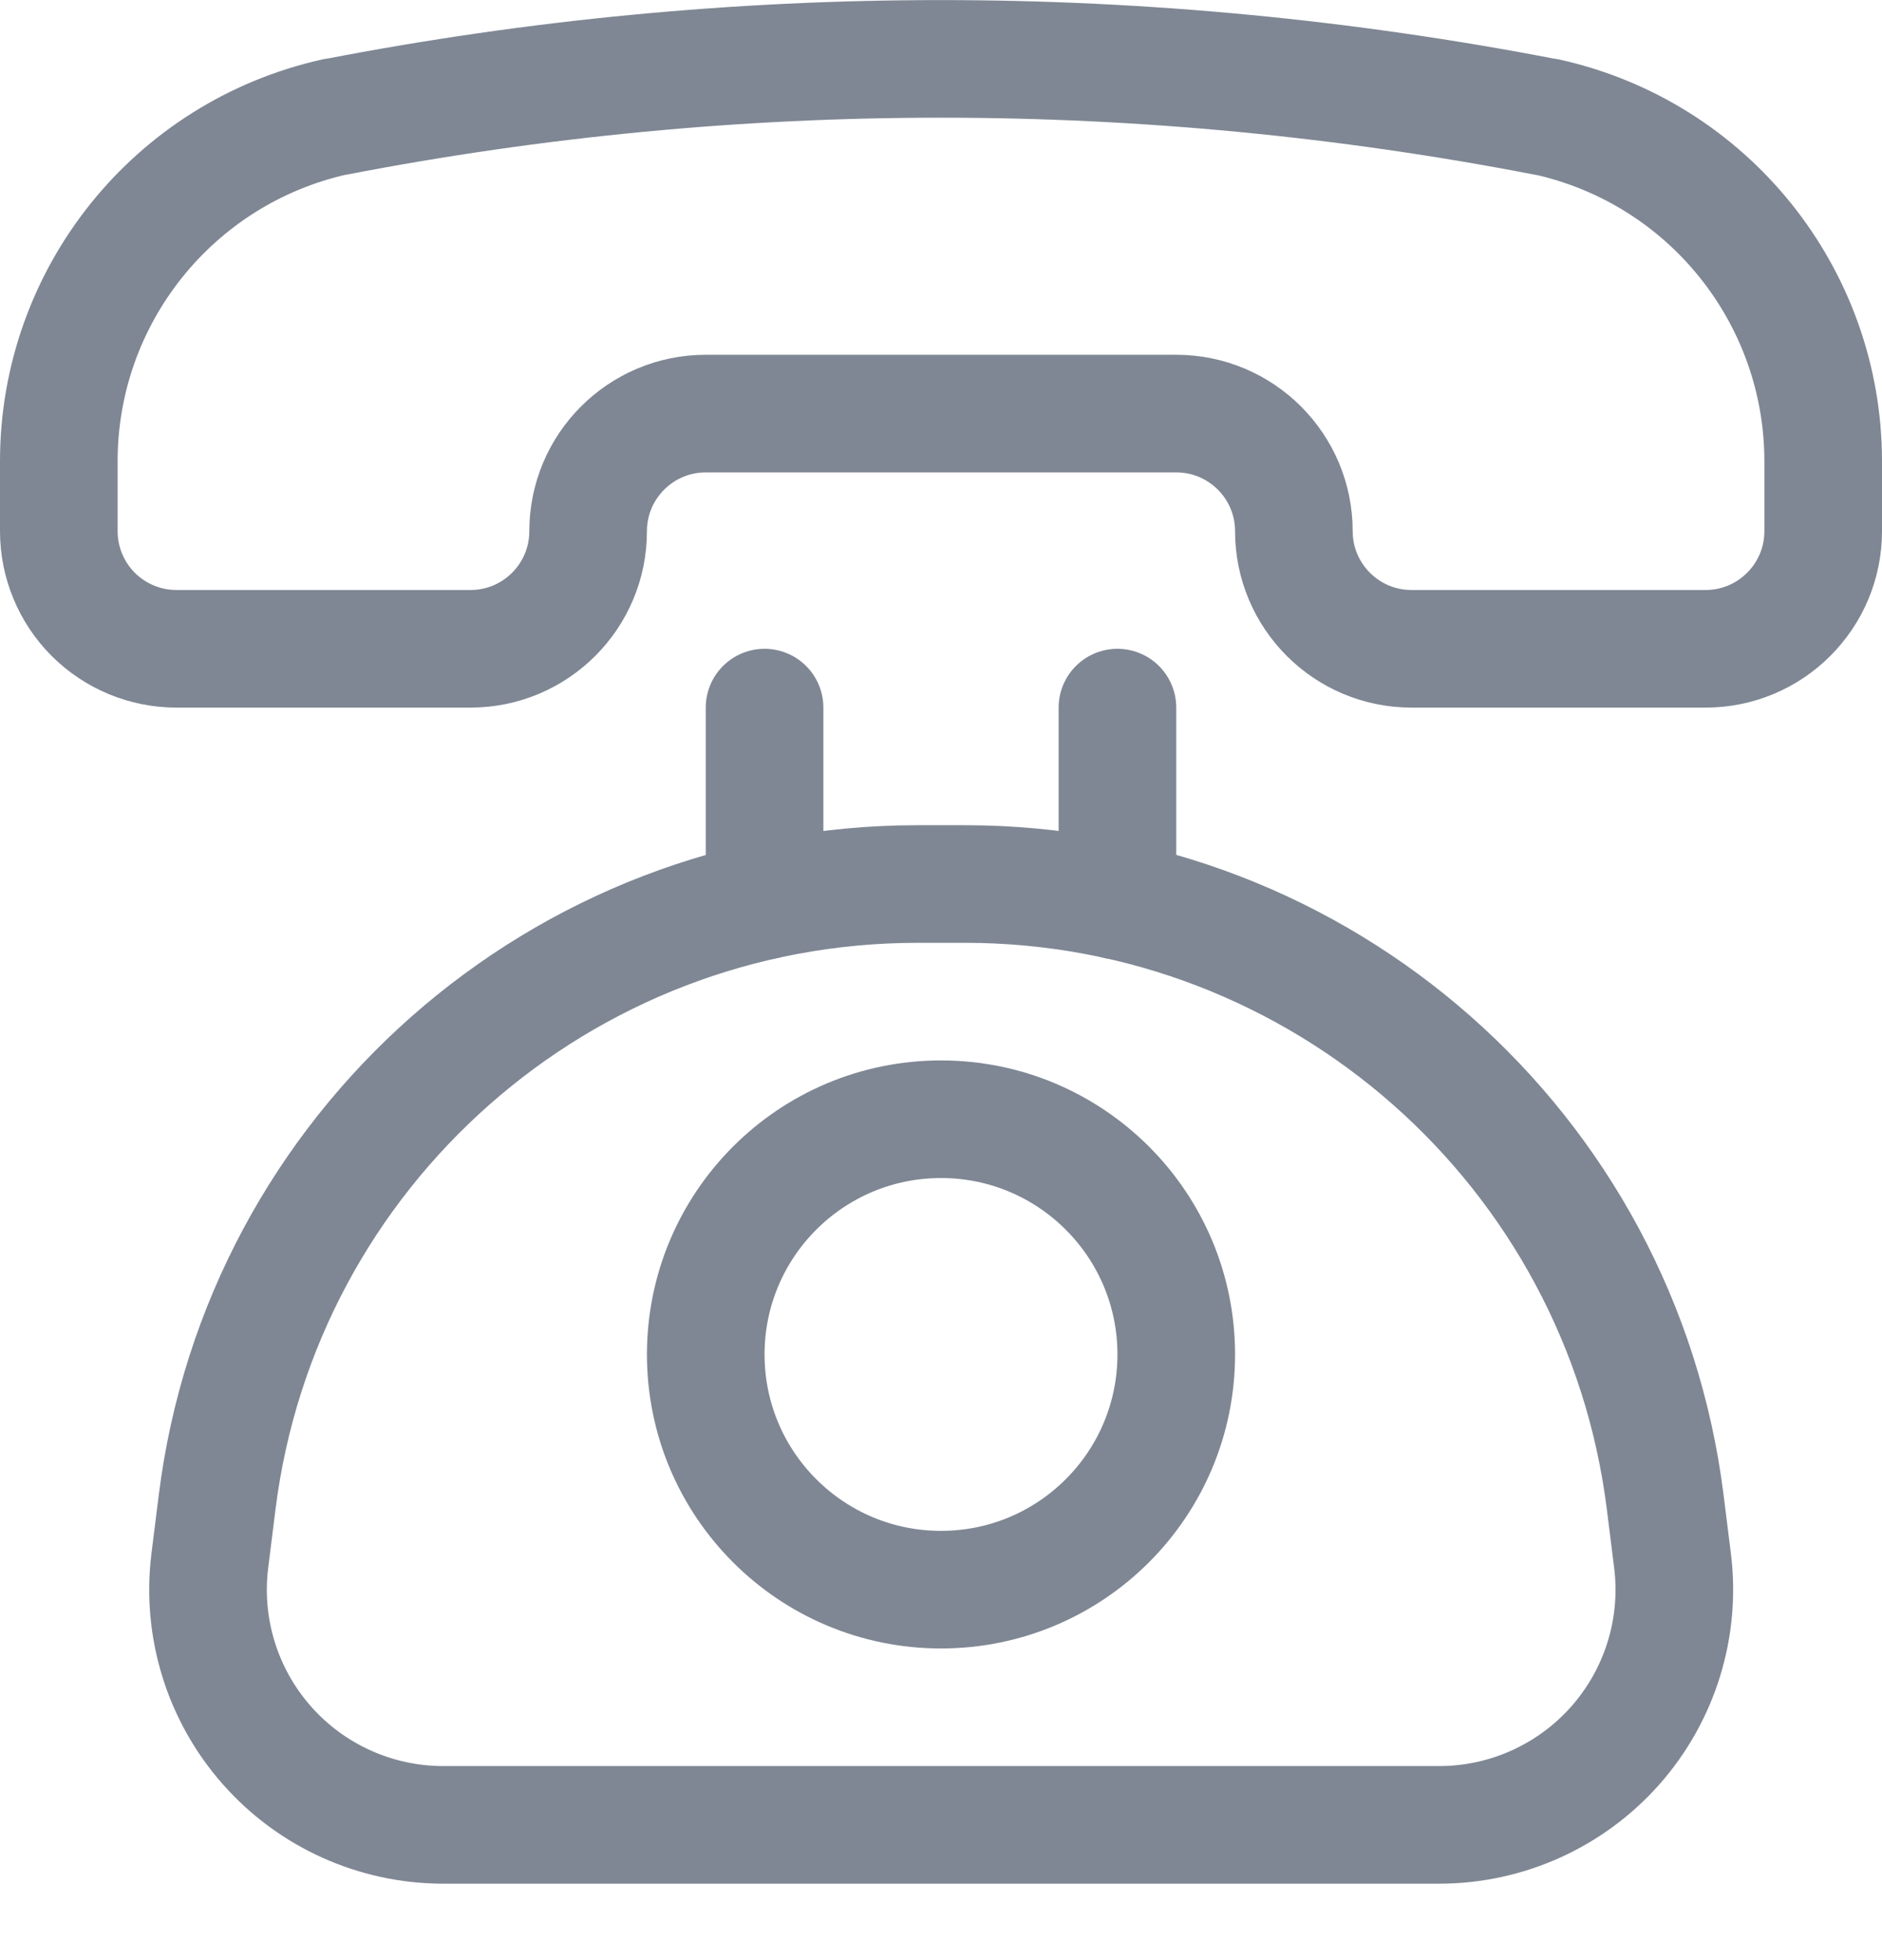 <svg width="24" height="25" viewBox="0 0 24 25" fill="none" xmlns="http://www.w3.org/2000/svg">
<path fill-rule="evenodd" clip-rule="evenodd" d="M4.285 1.49H4.274C2.214 1.948 0.749 3.775 0.75 5.885V6.775C0.75 7.173 0.908 7.554 1.189 7.836C1.471 8.117 1.852 8.275 2.25 8.275H6C6.828 8.275 7.5 7.603 7.5 6.775V6.775C7.5 5.947 8.172 5.275 9 5.275H15C15.828 5.275 16.5 5.947 16.5 6.775V6.775C16.5 7.603 17.172 8.275 18 8.275H21.75C22.578 8.275 23.25 7.603 23.25 6.775V5.885C23.25 3.776 21.785 1.949 19.726 1.492H19.715C14.619 0.505 9.381 0.504 4.285 1.49Z" stroke="#7F8794" stroke-width="1.5" stroke-linecap="round" stroke-linejoin="round"/>
<path fill-rule="evenodd" clip-rule="evenodd" d="M12.305 11.275H11.7C7.161 11.275 3.332 14.655 2.769 19.159L2.676 19.903C2.569 20.757 2.834 21.616 3.404 22.261C3.973 22.906 4.793 23.275 5.653 23.275H18.353C19.214 23.275 20.033 22.904 20.602 22.259C21.171 21.613 21.436 20.754 21.328 19.9L21.235 19.156C20.671 14.653 16.843 11.275 12.305 11.275Z" stroke="#7F8794" stroke-width="1.5" stroke-linecap="round" stroke-linejoin="round"/>
<path d="M9.75 11.487V9.025" stroke="#7F8794" stroke-width="1.5" stroke-linecap="round" stroke-linejoin="round"/>
<path d="M14.25 11.487V9.025" stroke="#7F8794" stroke-width="1.5" stroke-linecap="round" stroke-linejoin="round"/>
<path fill-rule="evenodd" clip-rule="evenodd" d="M12 20.275C13.657 20.275 15 18.932 15 17.275C15 15.618 13.657 14.275 12 14.275C10.343 14.275 9 15.618 9 17.275C9 18.932 10.343 20.275 12 20.275Z" stroke="#7F8794" stroke-width="1.5" stroke-linecap="round" stroke-linejoin="round"/>
</svg>
